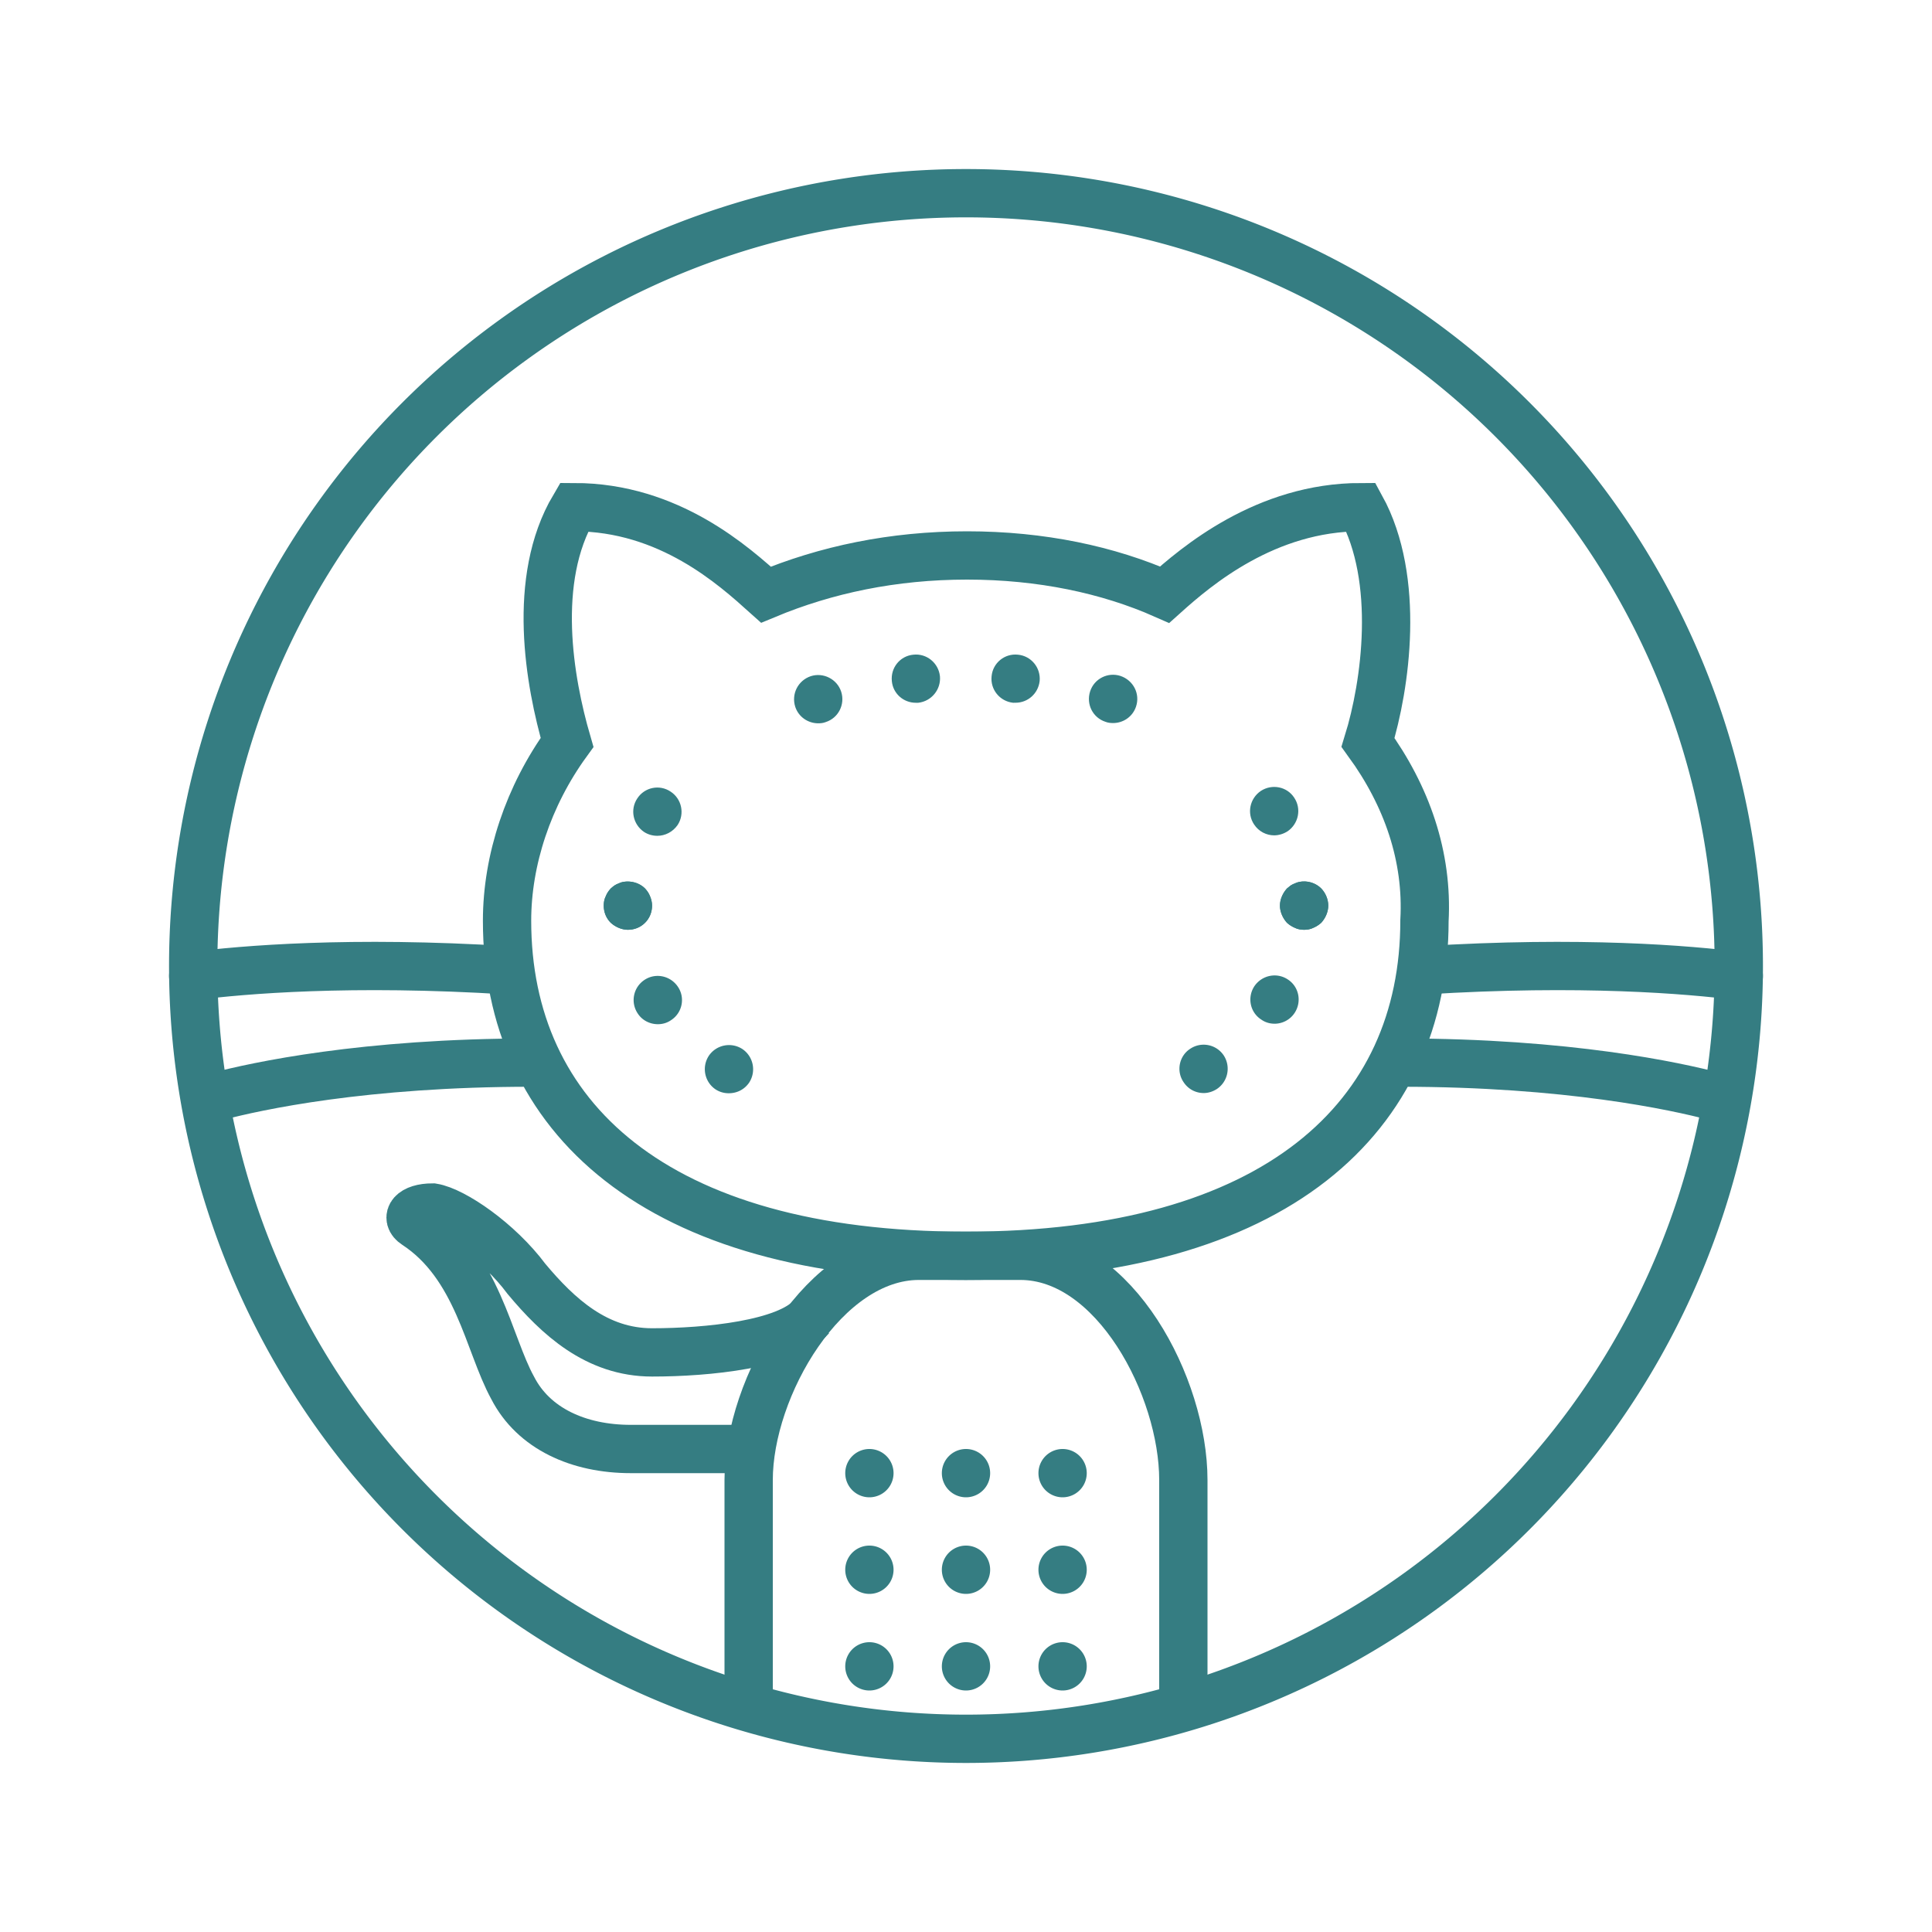 <svg fill="#357D82" xmlns="http://www.w3.org/2000/svg"  viewBox="0 0 80 80" width="100px" height="100px"><path fill="none" stroke="#357D82" stroke-miterlimit="10" stroke-width="2" d="M40 8A32 32 0 1 0 40 72A32 32 0 1 0 40 8Z"/><path fill="none" stroke="#357D82" stroke-linecap="round" stroke-linejoin="round" stroke-miterlimit="10" stroke-width="2" d="M58.959 40.179C65.494 39.77 69.942 40.154 72 40.415M58 44c6.928 0 11.39.978 13 1.401M8 40.415c2.058-.261 6.506-.645 13.041-.236M9 45.401C10.61 44.978 15.072 44 22 44"/><path fill="none" stroke="#357D82" stroke-miterlimit="10" stroke-width="2" d="M56.647 30.743C57.377 28.381 58 24 56.354 21c-3.945 0-6.814 2.443-8.129 3.624C45.888 23.59 43.112 23 40.044 23s-5.844.59-8.328 1.624C30.4 23.443 27.717 21 23.772 21 22 24 22.75 28.233 23.48 30.743c-1.607 2.214-2.484 4.871-2.484 7.381C20.996 46.243 27.133 52 39.99 52s18.994-5.757 18.994-13.876C59.13 35.467 58.254 32.957 56.647 30.743zM31.297 60c0 0-4.316 0-5.179 0-2.158 0-4.028-.845-4.892-2.535-1.007-1.831-1.439-5.071-4.028-6.761C16.767 50.422 17.054 50 17.918 50c.863.141 2.733 1.41 3.884 2.959C23.097 54.508 24.698 56 27 56s5.576-.332 6.583-1.459"/><path fill="none" stroke="#357D82" stroke-miterlimit="10" stroke-width="2" d="M49,70v-8.714C49,57.429,46.15,52,42.25,52h-4.2c-3.9,0-7.05,5.429-7.05,9.286v9.143"/><path d="M44 60A1 1 0 1 0 44 62 1 1 0 1 0 44 60zM44 64A1 1 0 1 0 44 66 1 1 0 1 0 44 64zM44 68A1 1 0 1 0 44 70 1 1 0 1 0 44 68zM36 60A1 1 0 1 0 36 62 1 1 0 1 0 36 60zM36 64A1 1 0 1 0 36 66 1 1 0 1 0 36 64zM36 68A1 1 0 1 0 36 70 1 1 0 1 0 36 68zM40 60A1 1 0 1 0 40 62 1 1 0 1 0 40 60zM40 64A1 1 0 1 0 40 66 1 1 0 1 0 40 64zM40 68A1 1 0 1 0 40 70 1 1 0 1 0 40 68zM54 38.5c-.13 0-.26-.021-.38-.08-.12-.05-.23-.12-.33-.21-.09-.101-.16-.21-.21-.33S53 37.63 53 37.5s.03-.26.08-.38.12-.23.21-.33c.05-.04.1-.08.149-.12.061-.04.12-.07.181-.09.06-.03.12-.05.18-.061.33-.069.68.04.91.271C54.89 36.979 55 37.24 55 37.5c0 .13-.03.26-.08.38s-.12.229-.21.33c-.101.09-.21.16-.33.21C54.26 38.479 54.13 38.5 54 38.5zM29.63 45.109c-.46-.31-.58-.93-.28-1.39l0 0c.311-.46.931-.58 1.391-.28l0 0c.46.311.579.931.279 1.391l0 0c-.2.29-.51.439-.84.439l0 0C29.99 45.27 29.8 45.22 29.63 45.109zM49.01 44.81c-.31-.45-.19-1.08.271-1.38l0 0c.46-.31 1.079-.189 1.39.271l0 0c.3.46.18 1.08-.28 1.39l0 0c-.17.11-.359.17-.55.17l0 0C49.51 45.26 49.2 45.1 49.01 44.81zM26.41 41.97c-.311-.46-.19-1.08.27-1.39l0 0c.46-.311 1.08-.181 1.39.279l0 0c.311.46.181 1.08-.279 1.381l0 0c-.17.119-.36.17-.55.17l0 0C26.92 42.41 26.6 42.26 26.41 41.97zM52.229 42.22c-.47-.3-.59-.92-.29-1.38l0 0c.311-.46.931-.59 1.391-.28l0 0c.46.3.58.92.279 1.38l0 0 0 0 0 0c-.189.29-.51.45-.829.45l0 0C52.59 42.39 52.399 42.34 52.229 42.22zM26 38.5c-.13 0-.26-.03-.38-.08s-.23-.12-.33-.21C25.1 38.02 25 37.77 25 37.5c0-.13.02-.26.08-.38.05-.13.12-.23.21-.33.05-.04.1-.09.149-.12.061-.04.12-.07.181-.09.06-.03.12-.05.18-.061.33-.06.68.04.91.271.09.1.16.2.21.33C26.97 37.24 27 37.37 27 37.5c0 .27-.101.52-.29.71C26.52 38.399 26.27 38.5 26 38.5z"/><g><path d="M26 38.5c-.13 0-.26-.03-.38-.08s-.23-.12-.33-.21C25.1 38.02 25 37.77 25 37.5c0-.13.02-.26.08-.38.05-.13.12-.23.21-.33.05-.04.1-.09.149-.12.061-.04.12-.07.181-.09.06-.03.12-.05.18-.061.33-.06.68.04.91.271.09.1.16.2.21.33C26.97 37.24 27 37.37 27 37.5c0 .27-.101.52-.29.71C26.52 38.399 26.27 38.5 26 38.5zM26.67 34.45c-.46-.311-.59-.931-.28-1.391l0 0 0 0 0 0c.3-.46.92-.59 1.38-.279l0 0c.46.3.59.92.29 1.38l0 0c-.2.29-.52.449-.84.449l0 0C27.03 34.609 26.84 34.56 26.67 34.45zM51.93 34.14c-.31-.46-.18-1.08.28-1.39l0 0c.46-.3 1.08-.181 1.38.28l0 0c.31.46.18 1.079-.271 1.39l0 0c-.17.11-.369.17-.56.17l0 0C52.439 34.59 52.12 34.43 51.93 34.14zM32.93 29.27c-.17-.529.11-1.09.64-1.27l0 0c.521-.17 1.091.12 1.261.64l0 0c.17.521-.11 1.09-.641 1.26l0 0c-.1.04-.21.051-.31.051l0 0C33.46 29.95 33.069 29.689 32.93 29.27zM45.78 29.89c-.53-.17-.811-.729-.641-1.26l0 0c.17-.53.74-.811 1.26-.64l0 0c.53.18.82.739.641 1.27l0 0c-.141.42-.53.68-.95.68l0 0C45.99 29.939 45.88 29.93 45.78 29.89zM36.93 28.21c-.06-.561.34-1.05.89-1.101l0 0c.551-.06 1.04.341 1.101.891l0 0c.05.55-.351 1.04-.9 1.1l0 0c-.029 0-.069 0-.1 0l0 0C37.41 29.1 36.979 28.72 36.93 28.21zM41.95 29.1L41.95 29.1C41.399 29.04 41 28.55 41.06 28l0 0c.05-.55.54-.95 1.09-.891l0 0c.551.051.95.54.9 1.091l0 0c-.06.52-.49.899-1 .899l0 0C42.02 29.1 41.99 29.1 41.95 29.1zM54 38.5c-.13 0-.26-.021-.38-.08-.12-.05-.23-.12-.33-.21-.09-.101-.16-.21-.21-.33S53 37.63 53 37.5s.03-.26.08-.38.12-.23.21-.33c.05-.04.1-.08.149-.12.061-.04.12-.07.181-.09.06-.03.12-.05.18-.061.33-.069.68.04.91.271C54.89 36.979 55 37.24 55 37.5c0 .13-.03.26-.08.38s-.12.229-.21.33c-.101.09-.21.16-.33.21C54.26 38.479 54.13 38.5 54 38.5z"/></g></svg>
